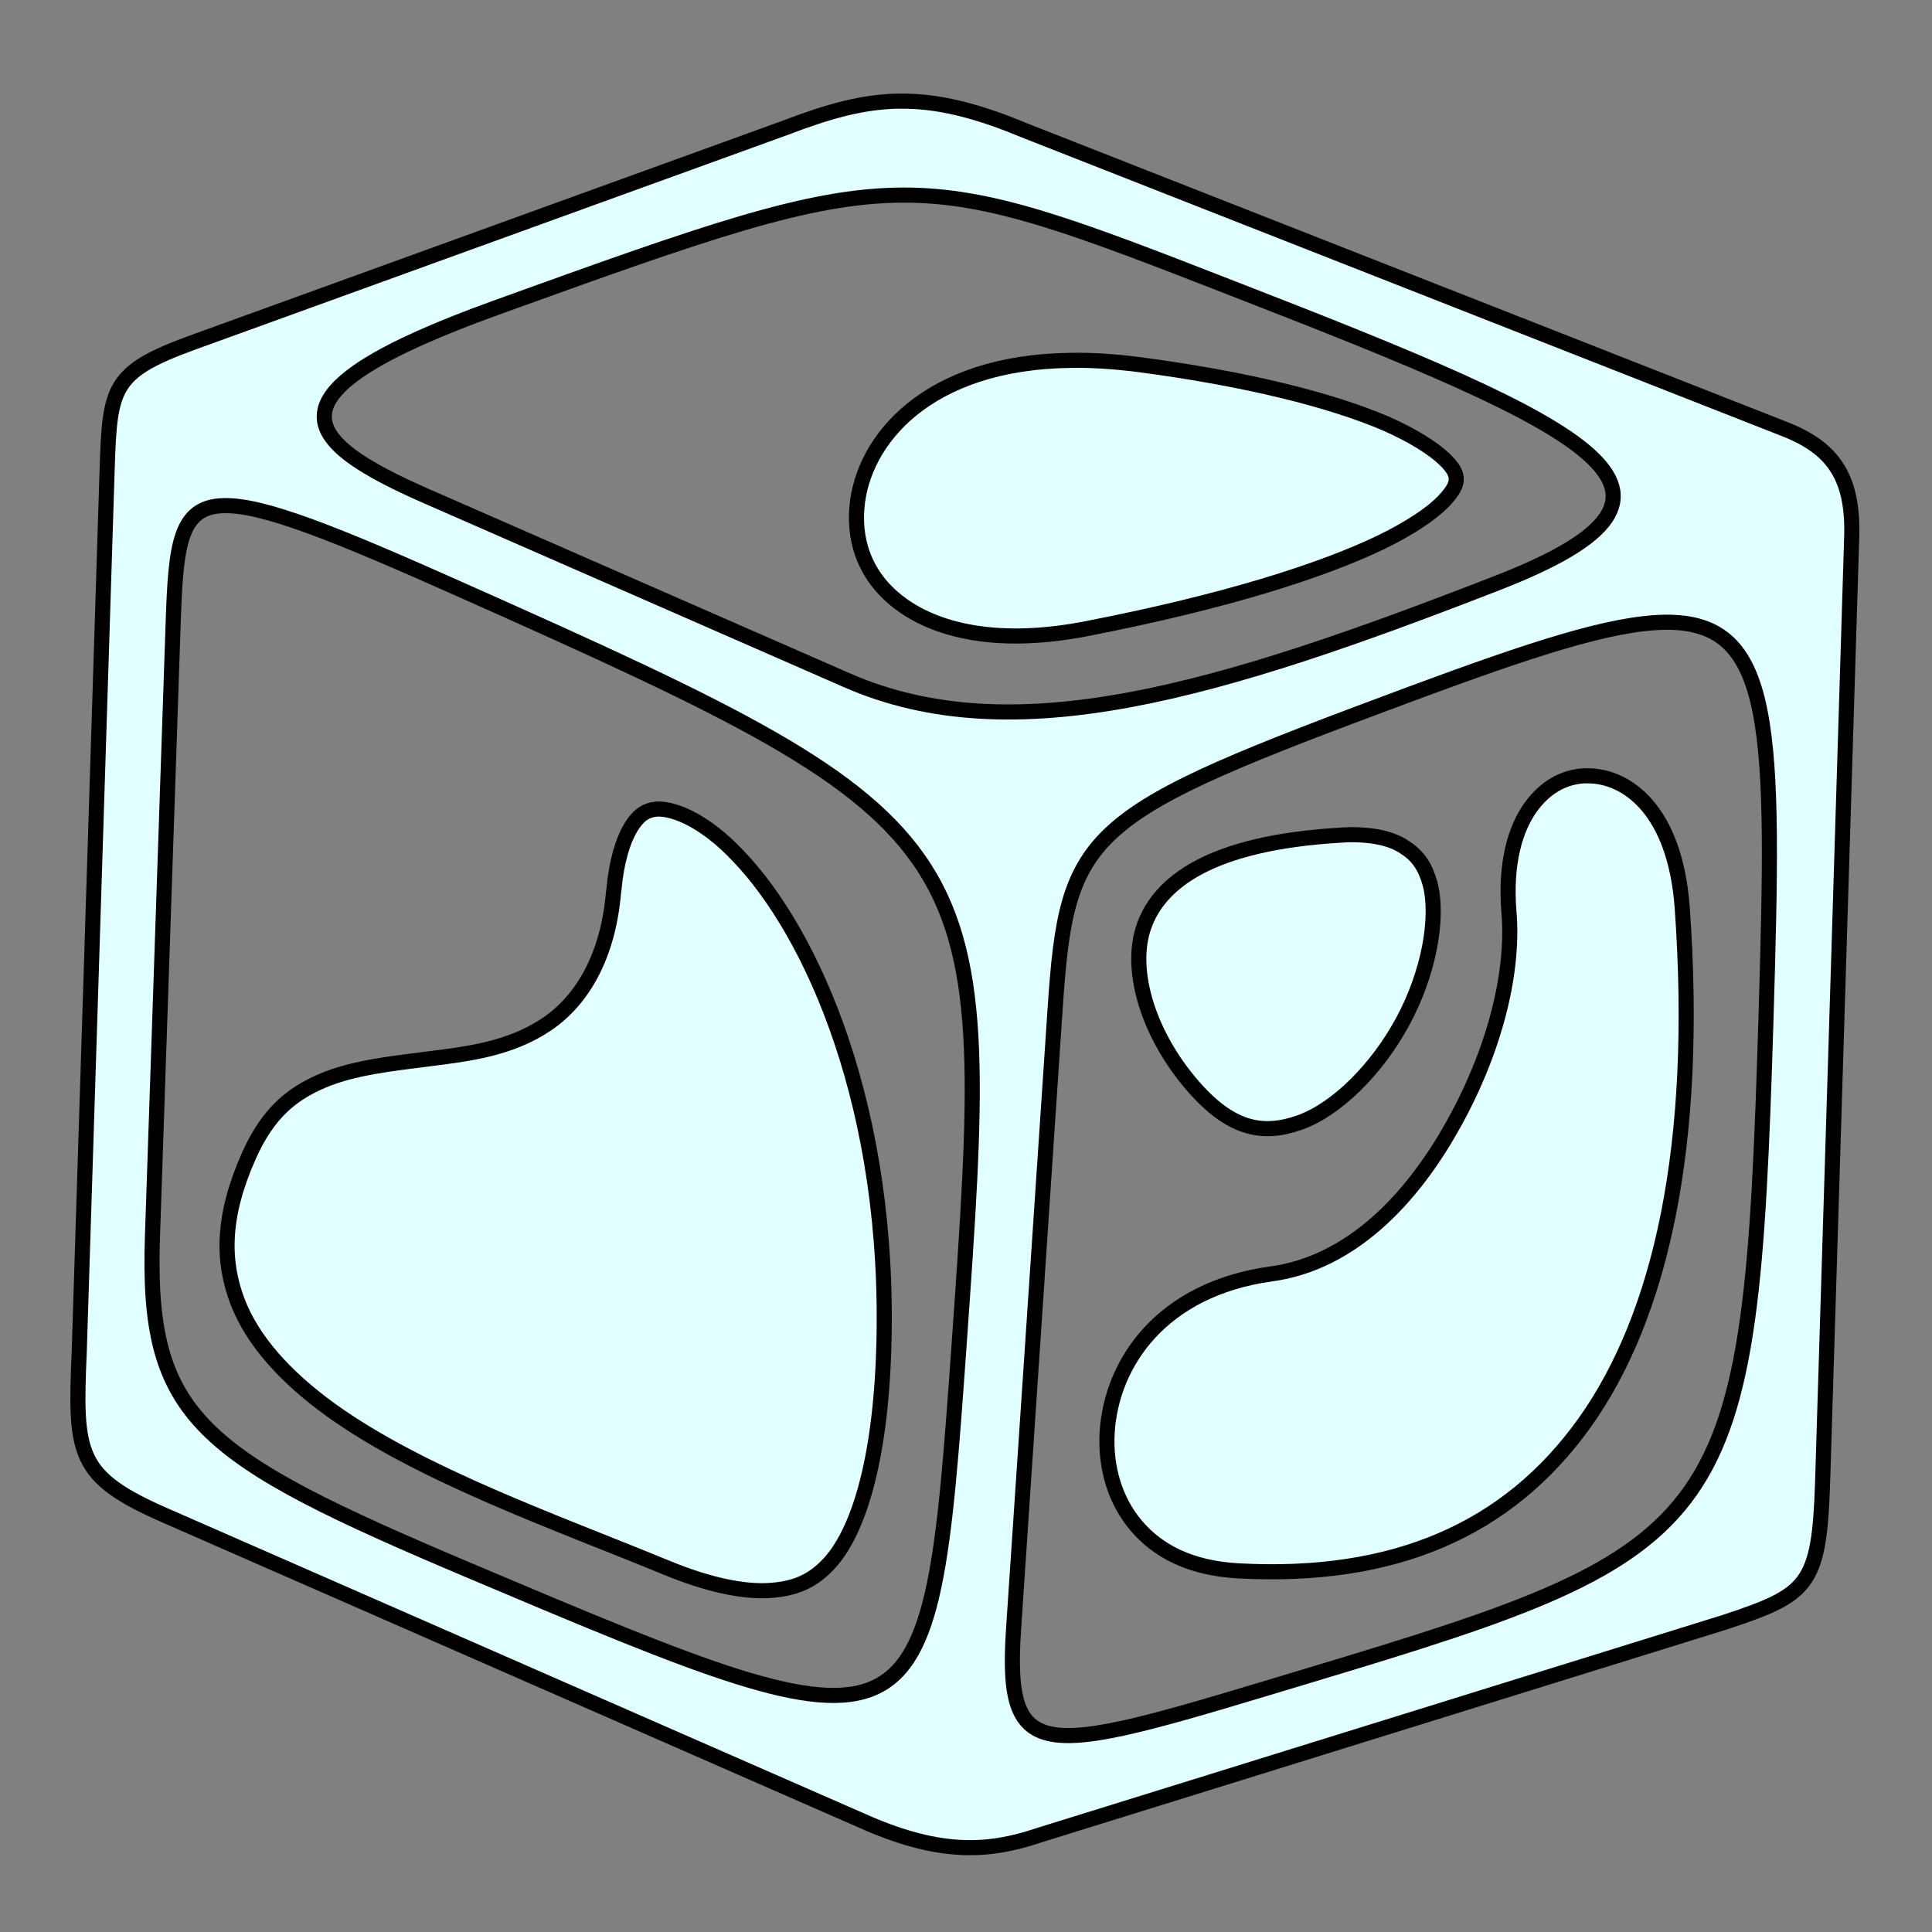 <?xml version="1.0" encoding="utf-8"?>
<!-- Generator: Adobe Illustrator 26.2.1, SVG Export Plug-In . SVG Version: 6.00 Build 0)  -->
<svg version="1.1" id="Слой_1" xmlns="http://www.w3.org/2000/svg" xmlns:xlink="http://www.w3.org/1999/xlink" x="0px" y="0px"
	 viewBox="0 0 512 512" style="enable-background:new 0 0 512 512;" xml:space="preserve">
<rect x="0" y="0" width="512" height="512" fill="#808080" stroke="none"/>
<style type="text/css">
	.st0{fill:#E1FFFF;stroke:#000000;stroke-width:4;stroke-miterlimit:10;}
</style>
<g transform="translate(0,0)">
	<path class="st0" d="M238.4,26.8c-9.7,0.1-18.9,2.7-30.4,7.1l-157.3,57c-21,7.7-21.6,11.8-22.3,33.3l-7.4,234
		c-1.2,27.5-0.7,33.2,23.2,43.6L230,483.2c19.3,8.3,31.9,7.7,45.2,3.2l181.9-56.5c22-7.3,25-9.6,25.9-36.8l7.7-250.2
		c0.7-17.4-5.7-24.7-18.8-29.6L271.1,34.4C258.1,29,248.1,26.7,238.4,26.8L238.4,26.8z M239.2,51.7c23.6-0.1,45.6,8.4,87.9,24.9
		c95.5,37.1,131.7,53.8,69.7,77.9c-74,28.8-128.2,45.1-172.3,25.8l-111-48.6c-34.6-15.1-44.7-27.5,17.8-50.1
		C187,61.5,214.1,51.8,239.2,51.7L239.2,51.7z M283.9,95.5c-38.3,0.4-55.3,21.2-56.8,38.9c-0.9,10.1,2.9,19.6,12.4,26.2
		c9.5,6.6,25.4,10.6,49,5.9c35.8-7,61.5-15.1,77.5-22.8c8-3.9,13.5-7.7,16.5-10.8s3.5-4.9,3.4-6c0-1.1-0.4-2.7-3.3-5.4
		c-2.9-2.7-8-6-15.2-9.2c-14.4-6.2-36.8-11.9-65.7-15.7C295.3,95.8,289.4,95.4,283.9,95.5L283.9,95.5z M59.2,134
		c10.4-0.3,29.2,7.2,63.9,22.7c140.9,62.8,140.5,65.9,131,200.7c-7.8,109.8-8.8,109.9-128.5,59.3c-73.2-30.9-86.8-40.9-85.2-89
		l5.5-162.9C46.6,144.7,47.5,134.3,59.2,134L59.2,134z M441.2,164.9c29.2-0.4,29.1,28.1,26.8,105.2c-4.1,135.1-9,140.2-120.4,173.7
		c-70.4,21.2-81.5,25.6-79-12l11-164.2c3.2-48,7.6-51.5,94.8-83.9C405.7,172.1,426.9,165.1,441.2,164.9L441.2,164.9z M420.8,205.6
		c-0.3,0-0.7,0-1,0c-5.2,0.3-10.2,2.8-14.2,8.4c-4,5.6-6.8,14.7-5.7,27.9c1.4,17-4.5,38.1-15.2,56.9c-10.6,18.8-26.5,35.9-47.8,38.8
		c-29.1,4-42.4,23.6-43.5,42.1c-0.5,9.2,2.1,18,7.7,24.6s14.1,11.3,27.2,12c41.1,2.2,71.3-10.8,91.6-39.2
		c20.3-28.4,30.4-73.8,25.9-136.6C443.9,214.5,431,205.6,420.8,205.6L420.8,205.6z M174.5,214.4c-0.6,0-1.2,0.1-1.7,0.2
		c-2,0.5-3.7,1.5-5.7,4.8c-1.9,3.2-3.7,8.6-4.4,16.3l-0.1,0.7c-1.4,16.7-8.1,28.6-17.8,35.1c-9.7,6.5-20.8,7.8-31.1,9.1
		c-10.3,1.3-20.2,2.4-28.2,5.8c-8,3.4-14.4,8.4-19.5,19.8c-7.2,16.1-7.1,28-3.1,38.6c4,10.5,12.7,20.1,24.7,28.8
		c24,17.3,60.3,30,88.9,41.8c11.4,4.7,20.5,6.5,27.3,6.1c6.8-0.4,11.3-2.4,15.4-6.6c8.2-8.3,14.1-27.7,15-57.3
		c2-63.6-18.8-110.3-38.7-130.9C186.9,217.6,179,214.4,174.5,214.4L174.5,214.4z M358.7,221.2c-1,0-1.9,0-3,0.1
		c-35.5,2-48.5,12.9-52.5,24.1c-4,11.2,0.8,27.1,10.8,39.8c11.5,14.6,20.6,15.7,30.4,12.3c9.8-3.5,20.5-14.1,27.4-26.9
		s9.5-27.4,7.2-36.3c-1.2-4.4-3.1-7.4-6.5-9.6C369.7,222.7,365.4,221.3,358.7,221.2L358.7,221.2z"/>
</g>
</svg>
